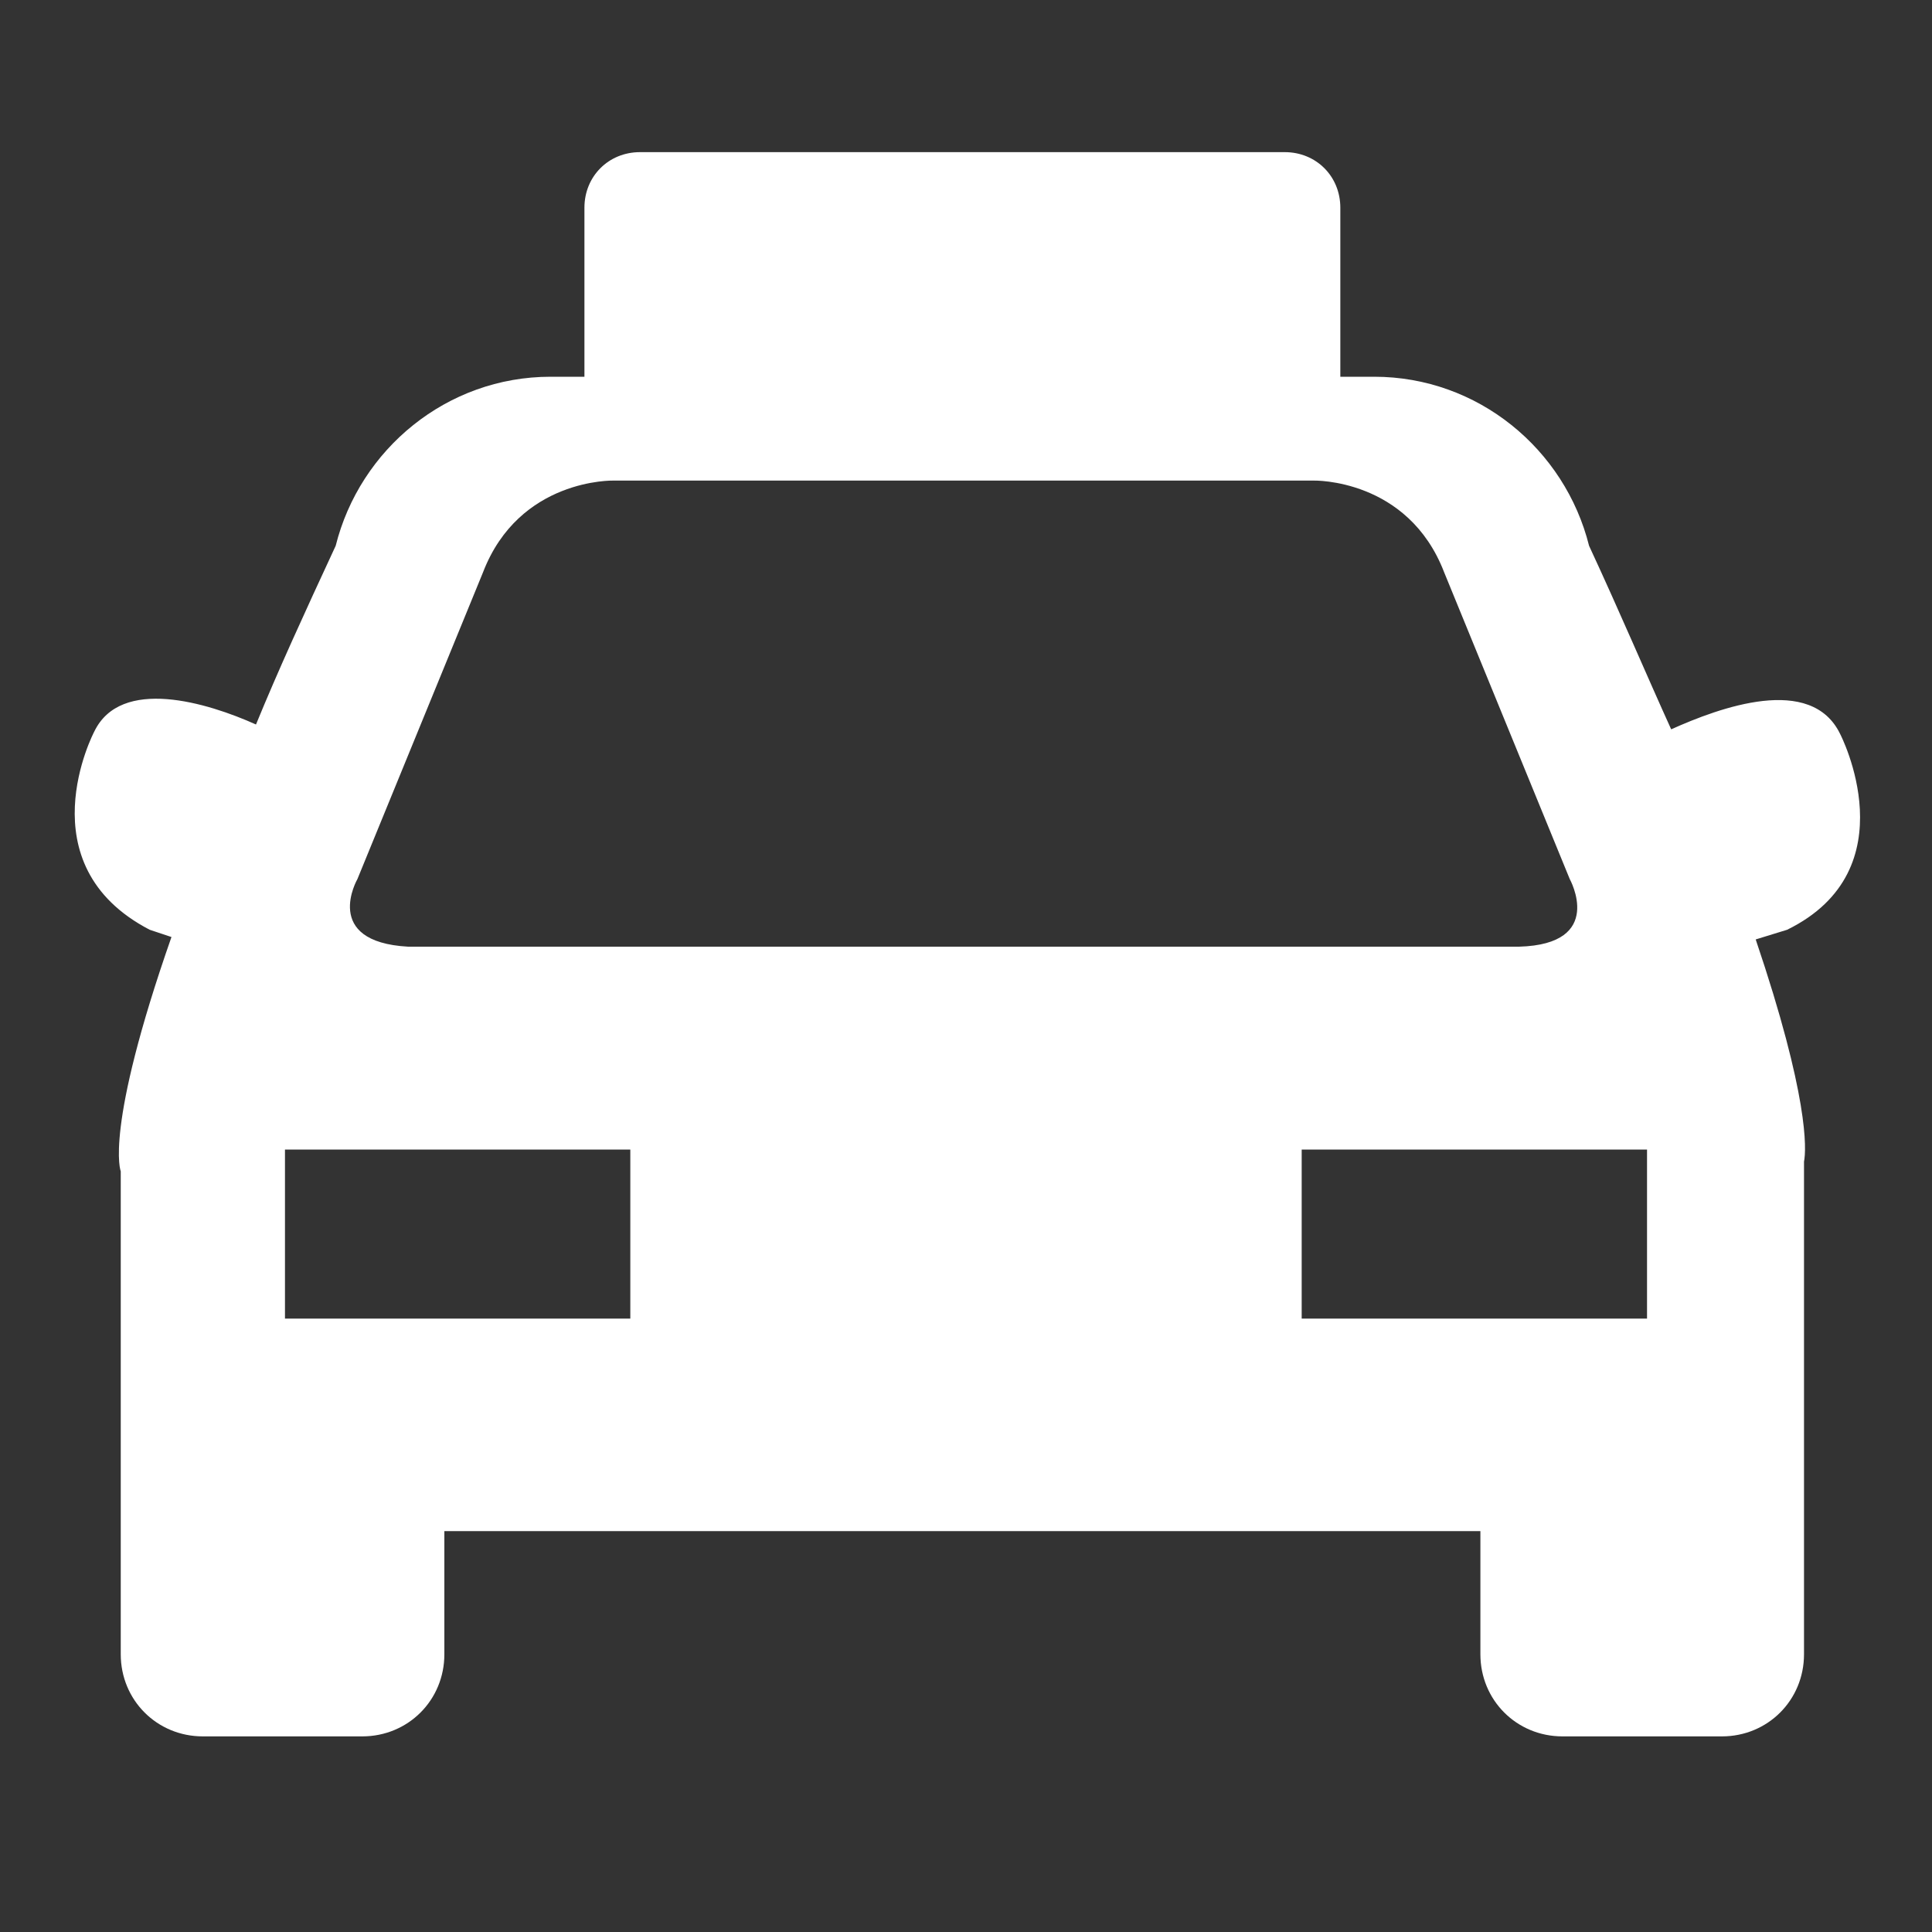 <?xml version="1.0" encoding="utf-8"?>
<!-- Generator: Adobe Illustrator 25.4.1, SVG Export Plug-In . SVG Version: 6.00 Build 0)  -->
<svg version="1.1" id="Layer_1" xmlns="http://www.w3.org/2000/svg" xmlns:xlink="http://www.w3.org/1999/xlink" x="0px" y="0px"
	 viewBox="0 0 80 80" style="enable-background:new 0 0 80 80;" xml:space="preserve">
<rect x="0" y="0" width="80" height="80" fill="#333333" stroke="none"/>
<style type="text/css">
	.st0{fill:#FFFFFF;}
</style>
<path class="st0" d="M76.2,30.4c-1.2-2.5-5-1.1-7-0.2c-1-2.2-2.1-4.8-3.4-7.6c-1-4-4.6-7-8.9-7h-1.4v-7c0-1.3-1-2.3-2.3-2.3H26.5
	c-1.3,0-2.3,1-2.3,2.3v7h-1.4c-4.3,0-7.9,3-8.9,7c-1.3,2.8-2.4,5.2-3.3,7.4c-2-0.9-5.6-2-6.7,0.3c0,0-2.9,5.5,2.3,8.2l0.9,0.3
	c-2.8,8-2.1,9.7-2.1,9.7v20c0,1.9,1.5,3.4,3.4,3.4h6.6c1.9,0,3.4-1.5,3.4-3.4v-5.1h42.9v5.1c0,1.9,1.5,3.4,3.4,3.4h6.6
	c1.9,0,3.4-1.5,3.4-3.4v-20c0-0.1,0-0.3,0-0.4c0.1-0.5,0.2-2.7-2-9.2l1.3-0.4C79.1,36,76.2,30.4,76.2,30.4z M14.8,36.4l5.2-12.7
	c1.5-3.9,5.4-3.8,5.4-3.8h29c0,0,3.9-0.1,5.4,3.8l5.2,12.7c0,0,1.5,2.7-2.1,2.8H16.9C13.3,39,14.8,36.4,14.8,36.4z M26.1,54.6H11.8
	v-7h14.3V54.6z M68.2,54.6H53.9v-7h14.3V54.6z"/>
</svg>
